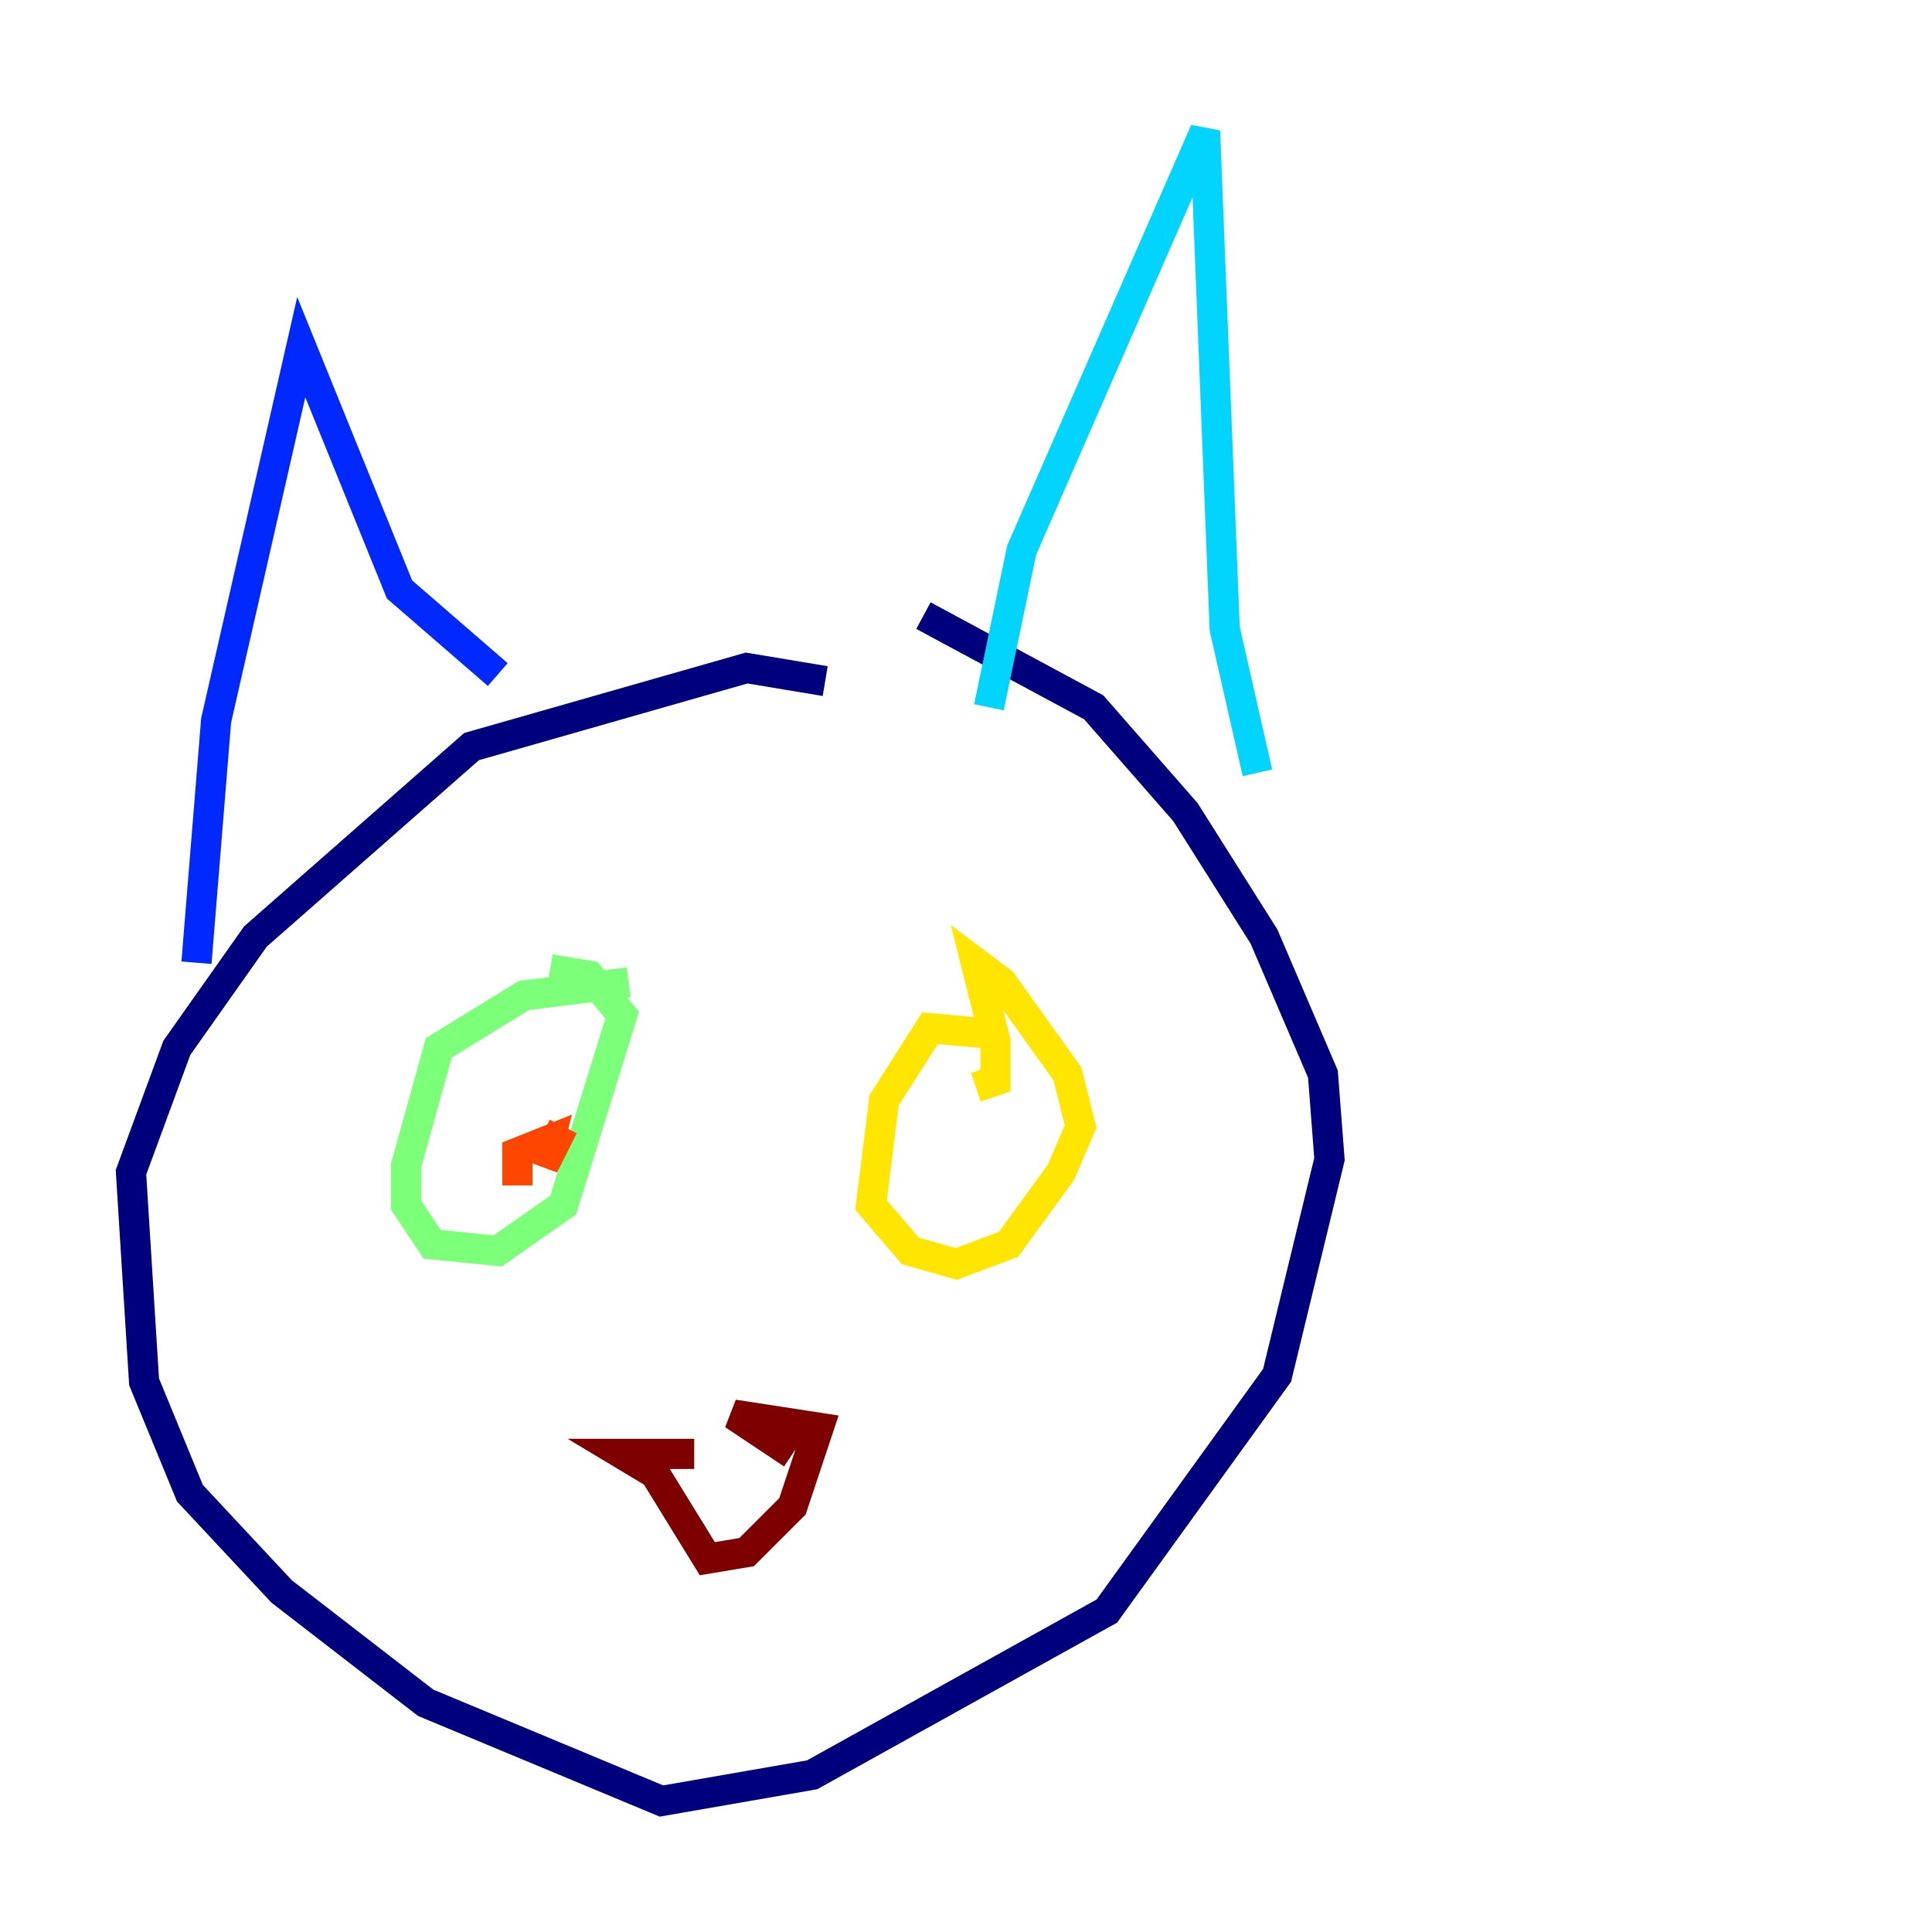 <?xml version="1.0" encoding="utf-8" ?>
<svg baseProfile="tiny" height="128" version="1.2" viewBox="0,0,128,128" width="128" xmlns="http://www.w3.org/2000/svg" xmlns:ev="http://www.w3.org/2001/xml-events" xmlns:xlink="http://www.w3.org/1999/xlink"><defs /><polyline fill="none" points="54.671,45.125 49.464,44.258 31.241,49.464 16.922,62.047 11.715,69.424 8.678,77.668 9.546,91.552 12.583,98.929 18.658,105.437 28.203,112.814 43.824,119.322 53.803,117.586 73.329,106.739 84.61,91.119 88.081,76.8 87.647,71.159 83.742,62.047 78.536,53.803 72.461,46.861 61.18,40.786" stroke="#00007f" stroke-width="2" /><polyline fill="none" points="13.017,63.783 14.319,47.729 19.959,22.997 26.468,39.051 32.976,44.691" stroke="#0028ff" stroke-width="2" /><polyline fill="none" points="65.519,46.861 67.688,36.447 79.837,8.678 81.139,41.654 83.308,51.2" stroke="#00d4ff" stroke-width="2" /><polyline fill="none" points="41.654,65.085 34.712,65.953 29.071,69.424 26.902,77.234 26.902,79.837 28.637,82.441 32.976,82.875 37.315,79.837 41.22,67.254 39.051,64.651 36.447,64.217" stroke="#7cff79" stroke-width="2" /><polyline fill="none" points="66.386,68.556 61.614,68.122 58.576,72.895 57.709,79.837 60.312,82.875 63.349,83.742 66.82,82.441 70.291,77.668 71.593,74.63 70.725,71.159 66.386,65.085 64.651,63.783 65.953,68.99 65.953,71.593 64.651,72.027" stroke="#ffe500" stroke-width="2" /><polyline fill="none" points="34.278,78.536 34.278,76.366 36.447,75.498 36.014,77.234 37.315,74.63" stroke="#ff4600" stroke-width="2" /><polyline fill="none" points="45.993,96.325 41.22,96.325 43.39,97.627 46.861,103.268 49.464,102.834 52.502,99.797 54.237,94.59 48.597,93.722 52.502,96.325" stroke="#7f0000" stroke-width="2" /></svg>